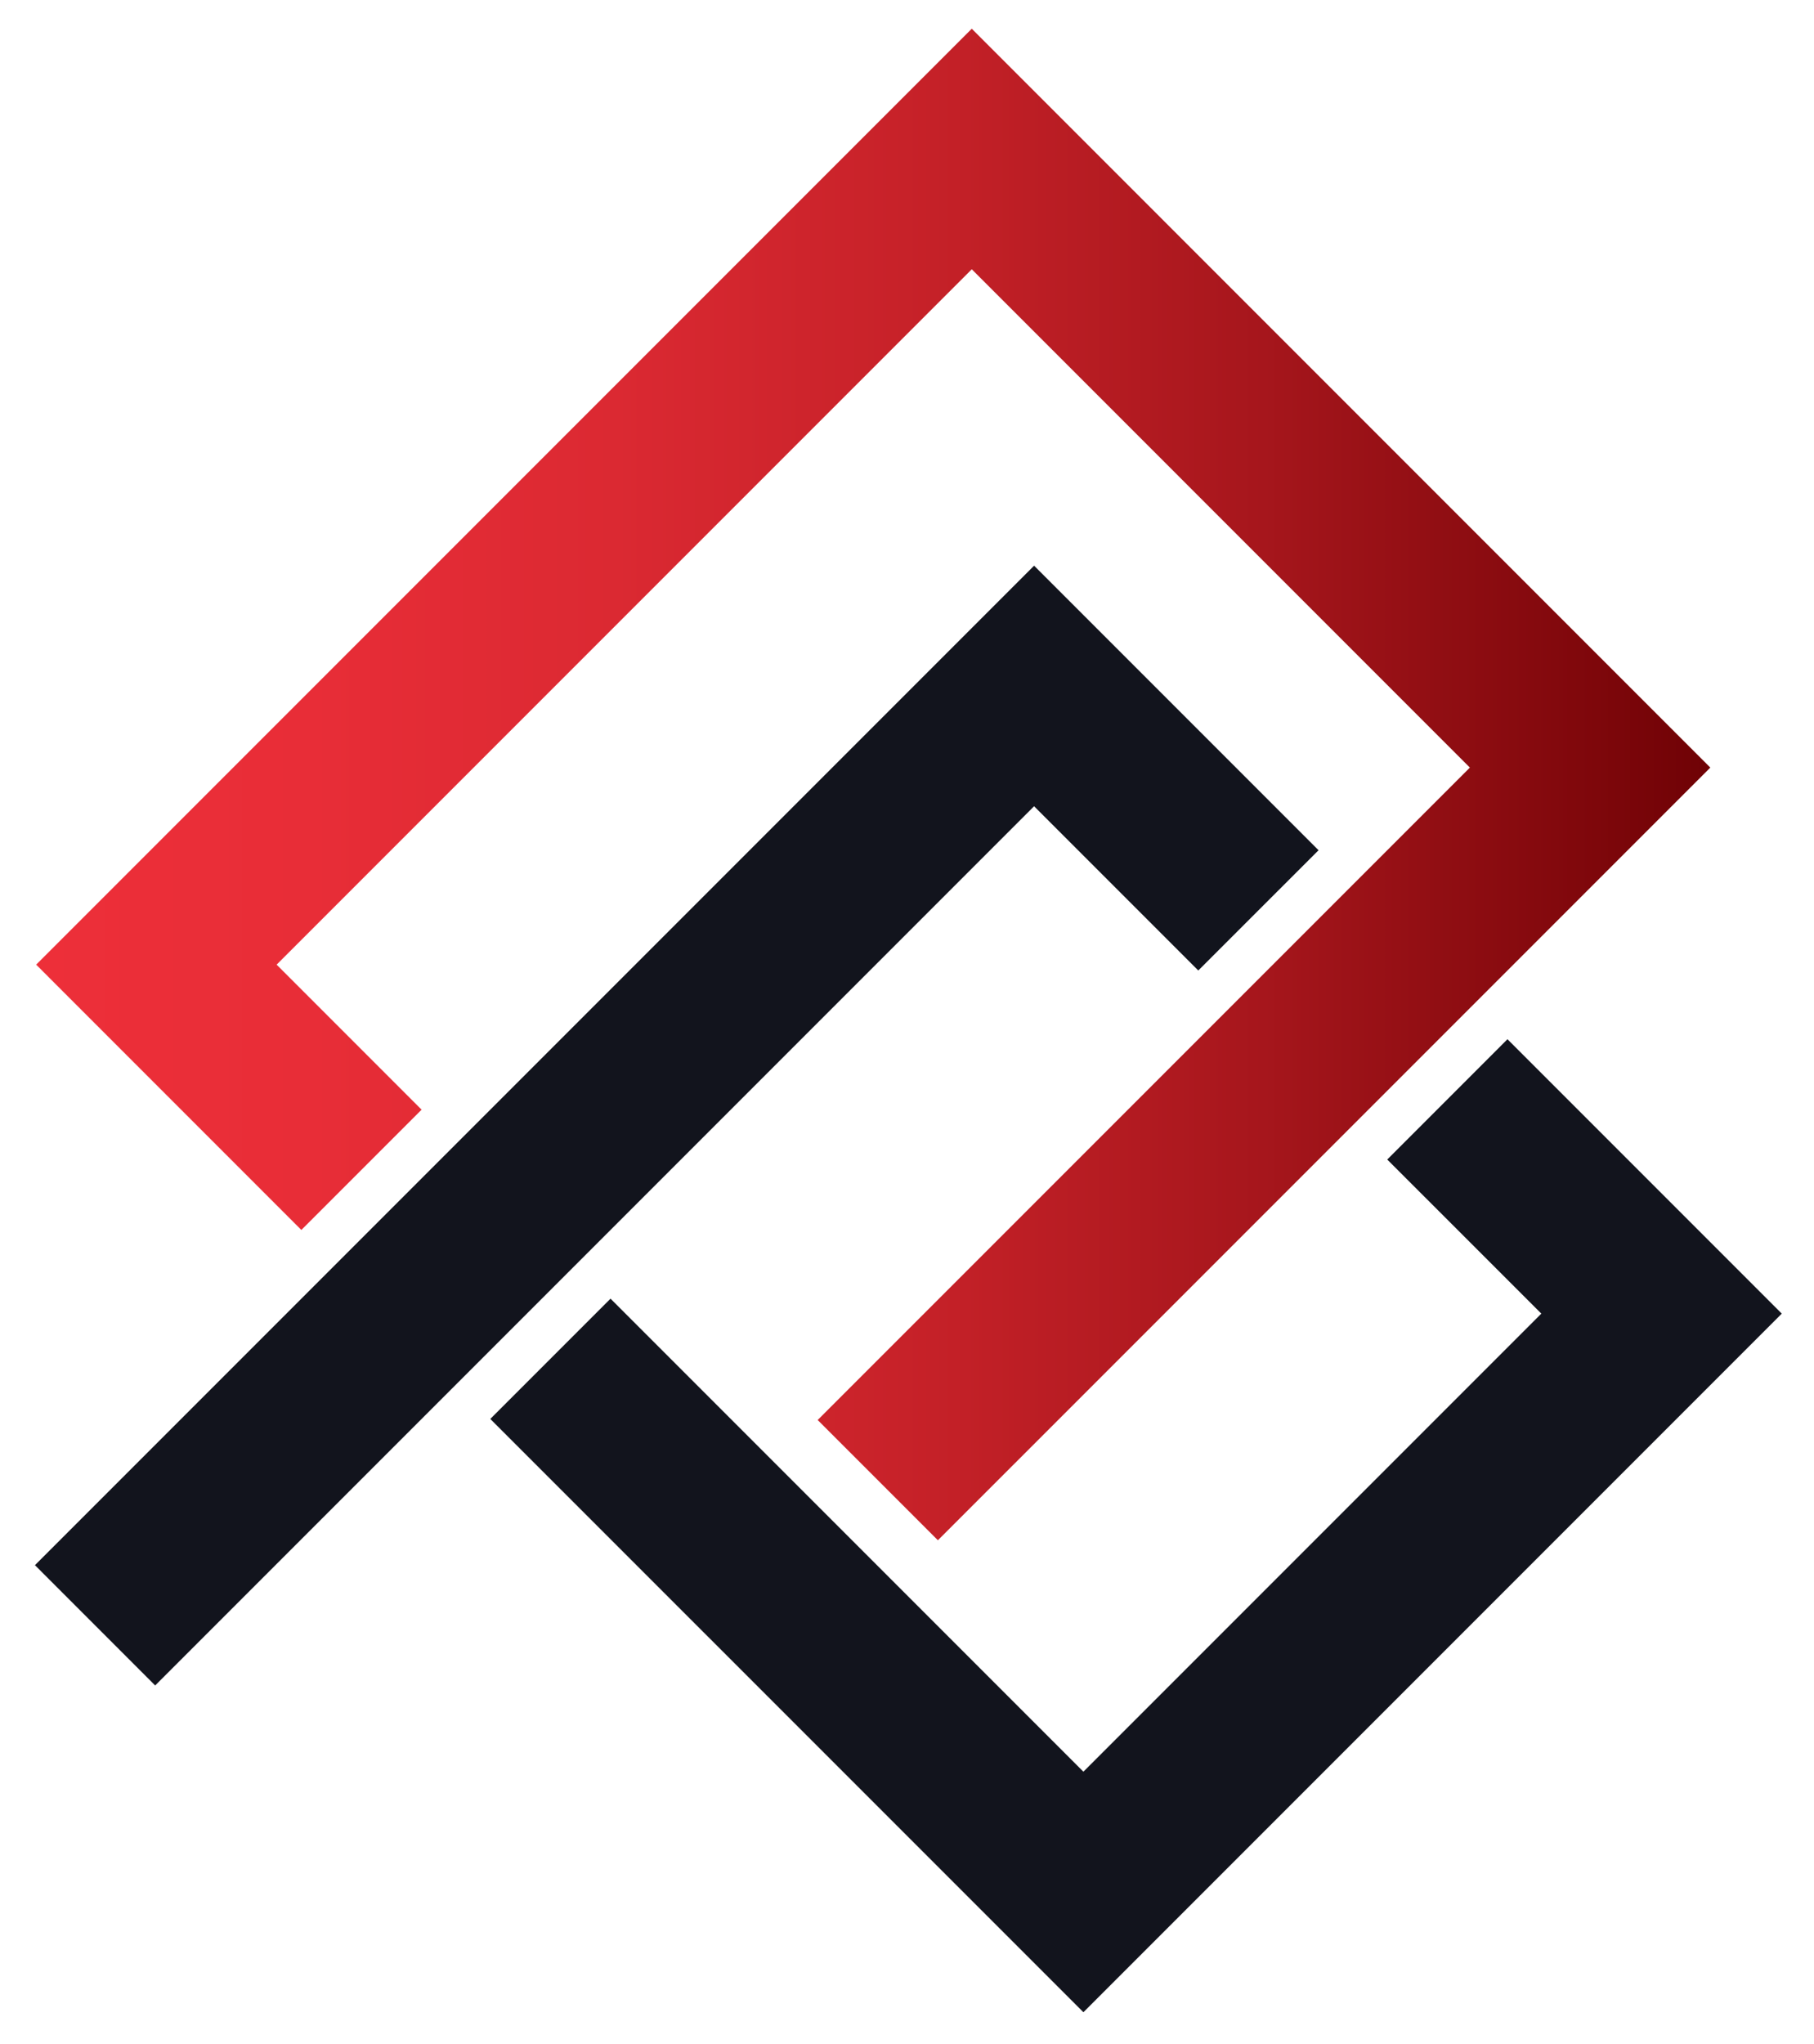 <?xml version="1.0" encoding="utf-8"?>
<!-- Generator: Adobe Illustrator 26.1.0, SVG Export Plug-In . SVG Version: 6.00 Build 0)  -->
<svg version="1.1" id="Layer_1" xmlns="http://www.w3.org/2000/svg" xmlns:xlink="http://www.w3.org/1999/xlink" x="0px" y="0px"
	 viewBox="0 0 430.76 485.18" style="enable-background:new 0 0 430.76 485.18;" xml:space="preserve">
<style type="text/css">
	.st0{fill:url(#SVGID_1_);}
	.st1{fill:#12141D;}
</style>
<g>
	<linearGradient id="SVGID_1_" gradientUnits="userSpaceOnUse" x1="8.585" y1="186.226" x2="406.142" y2="186.226">
		<stop  offset="0" style="stop-color:#ED2F39"/>
		<stop  offset="0.164" style="stop-color:#E82D37"/>
		<stop  offset="0.346" style="stop-color:#DB2932"/>
		<stop  offset="0.536" style="stop-color:#C52128"/>
		<stop  offset="0.733" style="stop-color:#A6161C"/>
		<stop  offset="0.932" style="stop-color:#7E070B"/>
		<stop  offset="1" style="stop-color:#6F0205"/>
	</linearGradient>
	<polygon class="st0" points="230.76,6.82 8.59,228.99 71.56,291.97 100.11,263.42 65.69,228.99 230.76,63.92 349.04,182.21 
		194.17,337.08 222.72,365.63 406.14,182.21 	"/>
	<g>
		<polygon class="st1" points="8.3,371.54 36.85,400.1 245.56,191.39 284.55,230.38 313.11,201.83 245.56,134.28 		"/>
		<polygon class="st1" points="357.97,246.69 329.42,275.25 366.01,311.83 257.27,420.57 144.98,308.28 116.43,336.83 
			257.27,477.67 423.11,311.83 		"/>
	</g>
</g>
</svg>
